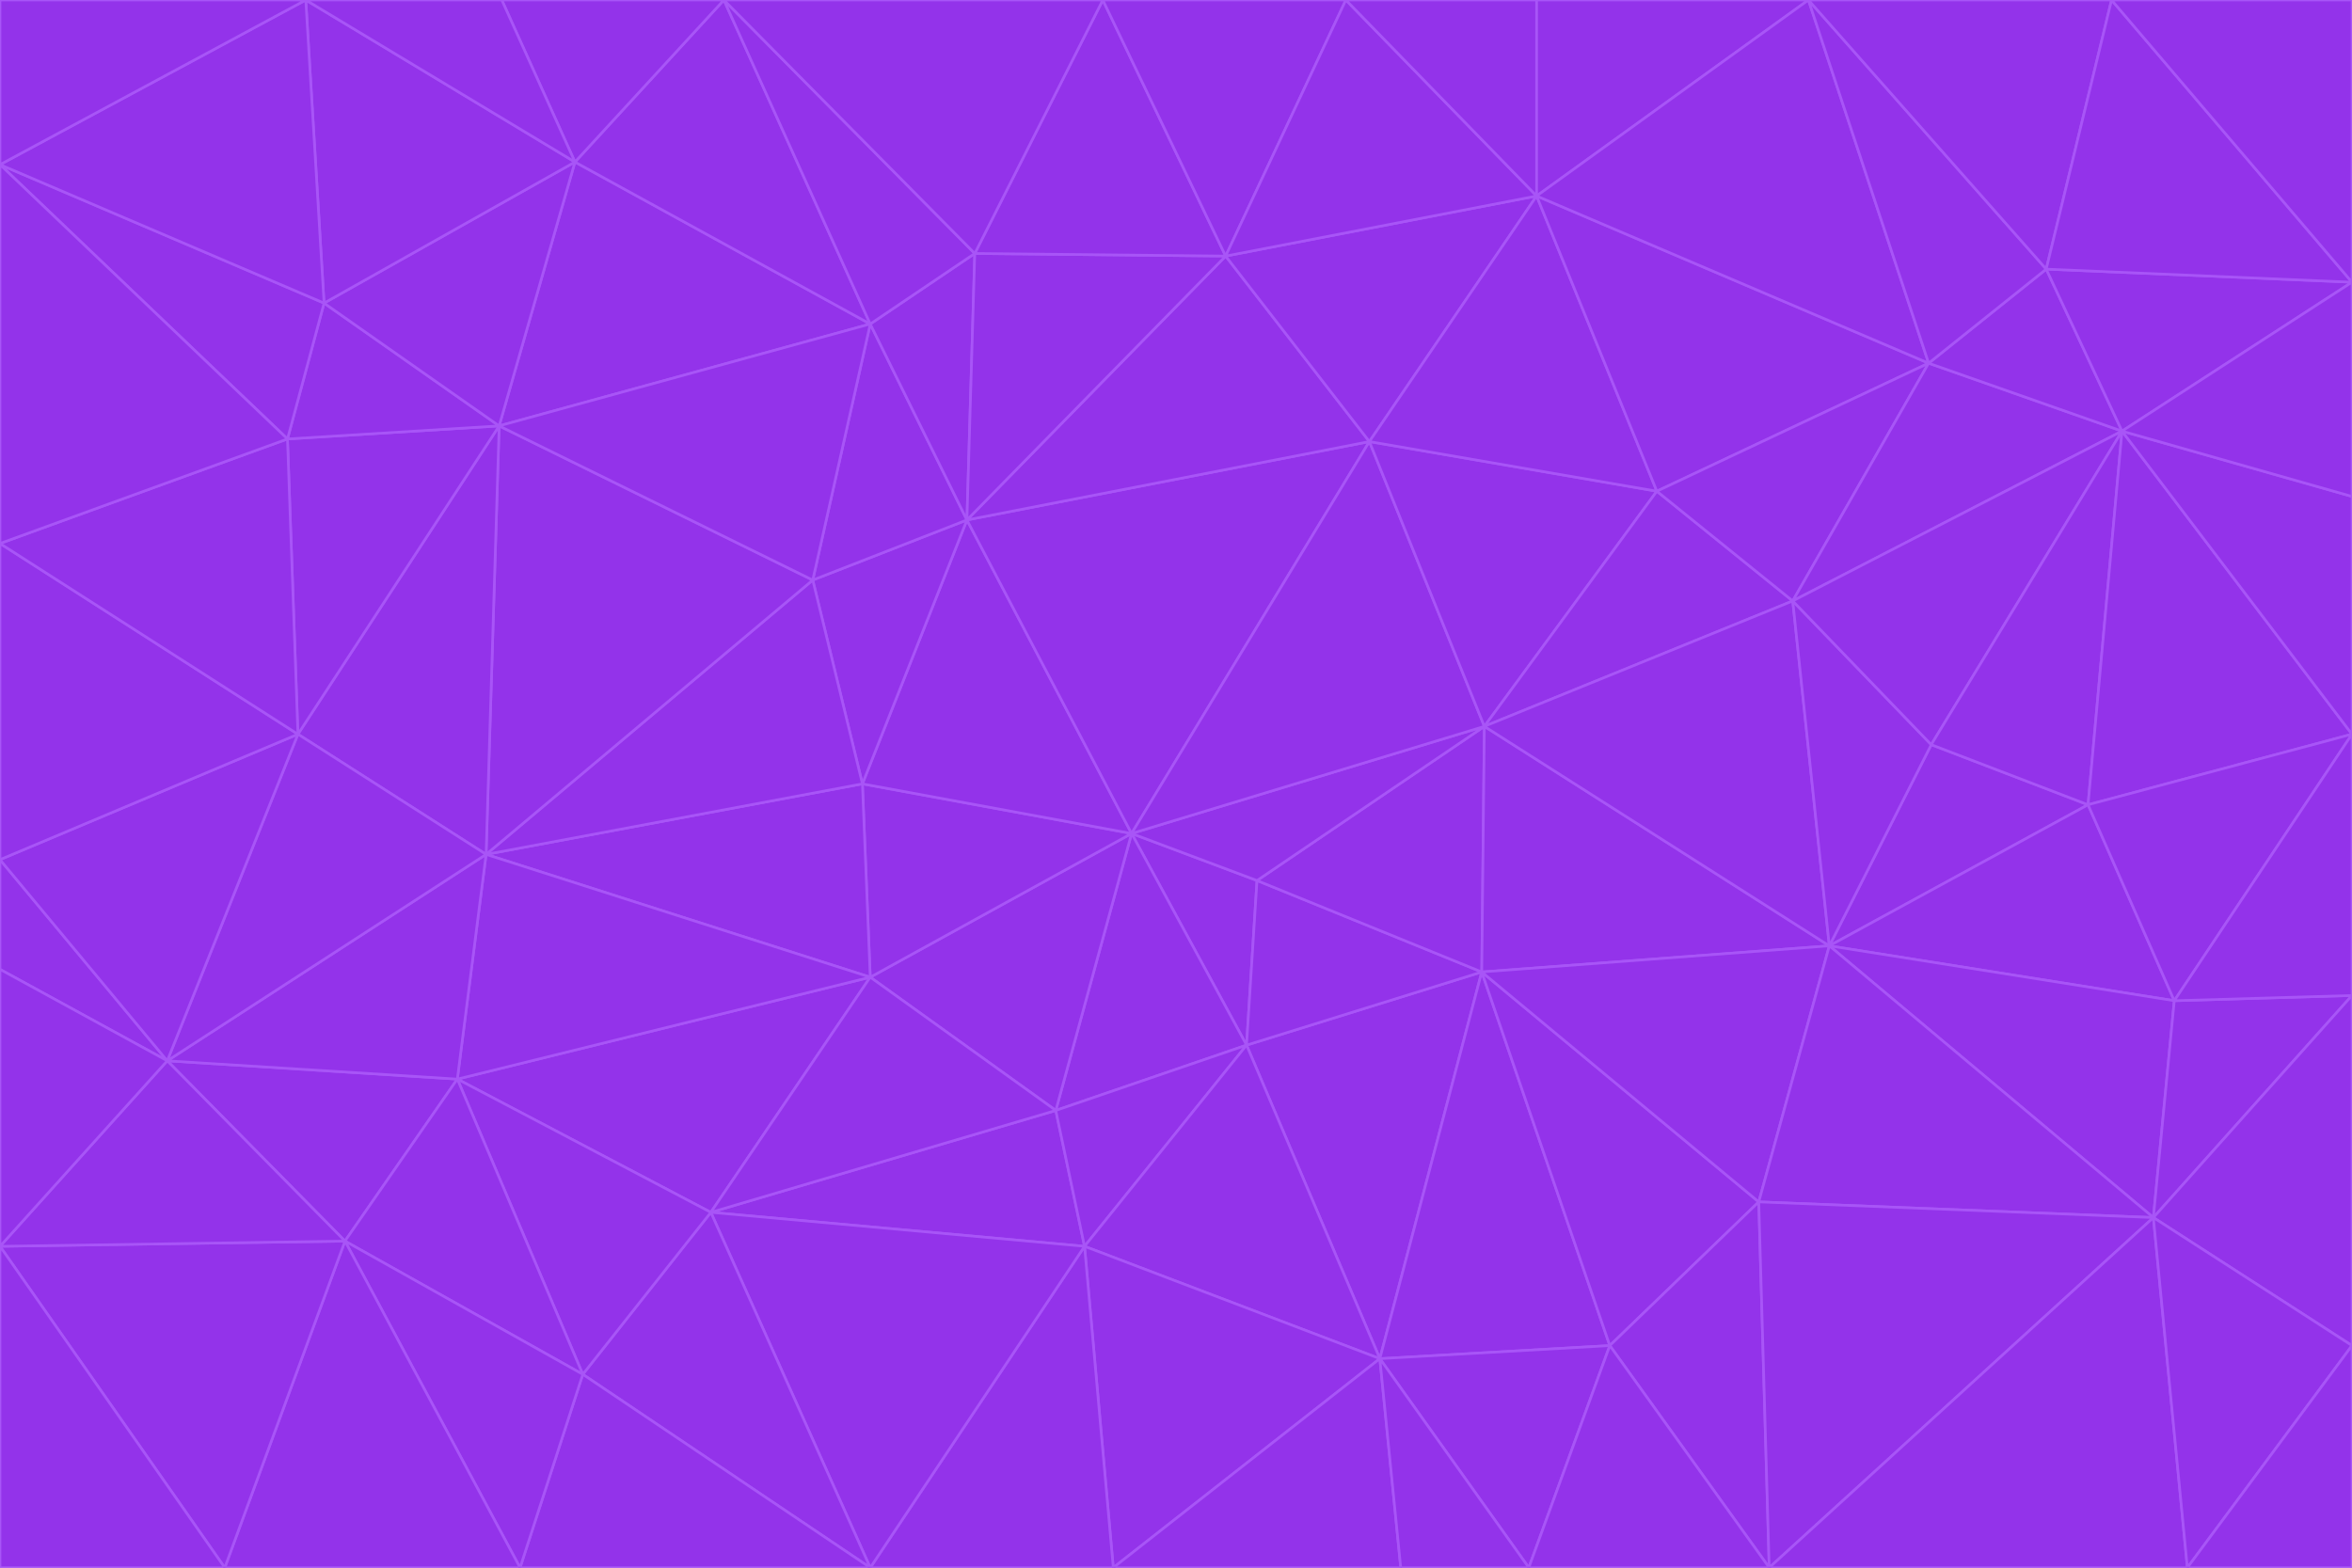 <svg id="visual" viewBox="0 0 900 600" width="900" height="600" xmlns="http://www.w3.org/2000/svg" xmlns:xlink="http://www.w3.org/1999/xlink" version="1.1"><g stroke-width="1" stroke-linejoin="bevel"><path d="M433 319L477 400L481 337Z" fill="#9333ea" stroke="#a855f7"></path><path d="M433 319L404 425L477 400Z" fill="#9333ea" stroke="#a855f7"></path><path d="M433 319L333 374L404 425Z" fill="#9333ea" stroke="#a855f7"></path><path d="M272 464L415 477L404 425Z" fill="#9333ea" stroke="#a855f7"></path><path d="M404 425L415 477L477 400Z" fill="#9333ea" stroke="#a855f7"></path><path d="M528 520L567 372L477 400Z" fill="#9333ea" stroke="#a855f7"></path><path d="M477 400L567 372L481 337Z" fill="#9333ea" stroke="#a855f7"></path><path d="M433 319L330 300L333 374Z" fill="#9333ea" stroke="#a855f7"></path><path d="M567 372L568 278L481 337Z" fill="#9333ea" stroke="#a855f7"></path><path d="M481 337L568 278L433 319Z" fill="#9333ea" stroke="#a855f7"></path><path d="M433 319L370 199L330 300Z" fill="#9333ea" stroke="#a855f7"></path><path d="M415 477L528 520L477 400Z" fill="#9333ea" stroke="#a855f7"></path><path d="M524 169L370 199L433 319Z" fill="#9333ea" stroke="#a855f7"></path><path d="M370 199L311 222L330 300Z" fill="#9333ea" stroke="#a855f7"></path><path d="M175 413L272 464L333 374Z" fill="#9333ea" stroke="#a855f7"></path><path d="M186 327L333 374L330 300Z" fill="#9333ea" stroke="#a855f7"></path><path d="M333 374L272 464L404 425Z" fill="#9333ea" stroke="#a855f7"></path><path d="M415 477L426 600L528 520Z" fill="#9333ea" stroke="#a855f7"></path><path d="M568 278L524 169L433 319Z" fill="#9333ea" stroke="#a855f7"></path><path d="M528 520L616 515L567 372Z" fill="#9333ea" stroke="#a855f7"></path><path d="M567 372L700 362L568 278Z" fill="#9333ea" stroke="#a855f7"></path><path d="M333 600L426 600L415 477Z" fill="#9333ea" stroke="#a855f7"></path><path d="M528 520L585 600L616 515Z" fill="#9333ea" stroke="#a855f7"></path><path d="M616 515L673 460L567 372Z" fill="#9333ea" stroke="#a855f7"></path><path d="M568 278L634 188L524 169Z" fill="#9333ea" stroke="#a855f7"></path><path d="M426 600L536 600L528 520Z" fill="#9333ea" stroke="#a855f7"></path><path d="M616 515L677 600L673 460Z" fill="#9333ea" stroke="#a855f7"></path><path d="M673 460L700 362L567 372Z" fill="#9333ea" stroke="#a855f7"></path><path d="M272 464L333 600L415 477Z" fill="#9333ea" stroke="#a855f7"></path><path d="M311 222L186 327L330 300Z" fill="#9333ea" stroke="#a855f7"></path><path d="M272 464L223 526L333 600Z" fill="#9333ea" stroke="#a855f7"></path><path d="M686 230L634 188L568 278Z" fill="#9333ea" stroke="#a855f7"></path><path d="M370 199L333 124L311 222Z" fill="#9333ea" stroke="#a855f7"></path><path d="M311 222L191 163L186 327Z" fill="#9333ea" stroke="#a855f7"></path><path d="M373 97L333 124L370 199Z" fill="#9333ea" stroke="#a855f7"></path><path d="M469 98L370 199L524 169Z" fill="#9333ea" stroke="#a855f7"></path><path d="M588 75L469 98L524 169Z" fill="#9333ea" stroke="#a855f7"></path><path d="M175 413L223 526L272 464Z" fill="#9333ea" stroke="#a855f7"></path><path d="M186 327L175 413L333 374Z" fill="#9333ea" stroke="#a855f7"></path><path d="M536 600L585 600L528 520Z" fill="#9333ea" stroke="#a855f7"></path><path d="M469 98L373 97L370 199Z" fill="#9333ea" stroke="#a855f7"></path><path d="M700 362L686 230L568 278Z" fill="#9333ea" stroke="#a855f7"></path><path d="M799 308L739 285L700 362Z" fill="#9333ea" stroke="#a855f7"></path><path d="M700 362L739 285L686 230Z" fill="#9333ea" stroke="#a855f7"></path><path d="M220 62L191 163L333 124Z" fill="#9333ea" stroke="#a855f7"></path><path d="M333 124L191 163L311 222Z" fill="#9333ea" stroke="#a855f7"></path><path d="M64 406L132 475L175 413Z" fill="#9333ea" stroke="#a855f7"></path><path d="M634 188L588 75L524 169Z" fill="#9333ea" stroke="#a855f7"></path><path d="M469 98L422 0L373 97Z" fill="#9333ea" stroke="#a855f7"></path><path d="M738 139L588 75L634 188Z" fill="#9333ea" stroke="#a855f7"></path><path d="M738 139L634 188L686 230Z" fill="#9333ea" stroke="#a855f7"></path><path d="M64 406L175 413L186 327Z" fill="#9333ea" stroke="#a855f7"></path><path d="M175 413L132 475L223 526Z" fill="#9333ea" stroke="#a855f7"></path><path d="M223 526L199 600L333 600Z" fill="#9333ea" stroke="#a855f7"></path><path d="M585 600L677 600L616 515Z" fill="#9333ea" stroke="#a855f7"></path><path d="M832 383L799 308L700 362Z" fill="#9333ea" stroke="#a855f7"></path><path d="M132 475L199 600L223 526Z" fill="#9333ea" stroke="#a855f7"></path><path d="M191 163L114 281L186 327Z" fill="#9333ea" stroke="#a855f7"></path><path d="M832 383L700 362L824 466Z" fill="#9333ea" stroke="#a855f7"></path><path d="M812 165L738 139L686 230Z" fill="#9333ea" stroke="#a855f7"></path><path d="M515 0L422 0L469 98Z" fill="#9333ea" stroke="#a855f7"></path><path d="M277 0L220 62L333 124Z" fill="#9333ea" stroke="#a855f7"></path><path d="M812 165L686 230L739 285Z" fill="#9333ea" stroke="#a855f7"></path><path d="M588 75L515 0L469 98Z" fill="#9333ea" stroke="#a855f7"></path><path d="M588 0L515 0L588 75Z" fill="#9333ea" stroke="#a855f7"></path><path d="M277 0L333 124L373 97Z" fill="#9333ea" stroke="#a855f7"></path><path d="M191 163L110 168L114 281Z" fill="#9333ea" stroke="#a855f7"></path><path d="M114 281L64 406L186 327Z" fill="#9333ea" stroke="#a855f7"></path><path d="M132 475L86 600L199 600Z" fill="#9333ea" stroke="#a855f7"></path><path d="M124 116L110 168L191 163Z" fill="#9333ea" stroke="#a855f7"></path><path d="M0 329L0 371L64 406Z" fill="#9333ea" stroke="#a855f7"></path><path d="M824 466L700 362L673 460Z" fill="#9333ea" stroke="#a855f7"></path><path d="M799 308L812 165L739 285Z" fill="#9333ea" stroke="#a855f7"></path><path d="M692 0L588 0L588 75Z" fill="#9333ea" stroke="#a855f7"></path><path d="M677 600L824 466L673 460Z" fill="#9333ea" stroke="#a855f7"></path><path d="M422 0L277 0L373 97Z" fill="#9333ea" stroke="#a855f7"></path><path d="M220 62L124 116L191 163Z" fill="#9333ea" stroke="#a855f7"></path><path d="M117 0L124 116L220 62Z" fill="#9333ea" stroke="#a855f7"></path><path d="M900 281L812 165L799 308Z" fill="#9333ea" stroke="#a855f7"></path><path d="M738 139L692 0L588 75Z" fill="#9333ea" stroke="#a855f7"></path><path d="M0 477L86 600L132 475Z" fill="#9333ea" stroke="#a855f7"></path><path d="M812 165L783 103L738 139Z" fill="#9333ea" stroke="#a855f7"></path><path d="M0 329L64 406L114 281Z" fill="#9333ea" stroke="#a855f7"></path><path d="M64 406L0 477L132 475Z" fill="#9333ea" stroke="#a855f7"></path><path d="M0 329L114 281L0 208Z" fill="#9333ea" stroke="#a855f7"></path><path d="M783 103L692 0L738 139Z" fill="#9333ea" stroke="#a855f7"></path><path d="M277 0L192 0L220 62Z" fill="#9333ea" stroke="#a855f7"></path><path d="M0 208L114 281L110 168Z" fill="#9333ea" stroke="#a855f7"></path><path d="M0 371L0 477L64 406Z" fill="#9333ea" stroke="#a855f7"></path><path d="M824 466L900 381L832 383Z" fill="#9333ea" stroke="#a855f7"></path><path d="M832 383L900 281L799 308Z" fill="#9333ea" stroke="#a855f7"></path><path d="M677 600L837 600L824 466Z" fill="#9333ea" stroke="#a855f7"></path><path d="M824 466L900 515L900 381Z" fill="#9333ea" stroke="#a855f7"></path><path d="M900 381L900 281L832 383Z" fill="#9333ea" stroke="#a855f7"></path><path d="M812 165L900 108L783 103Z" fill="#9333ea" stroke="#a855f7"></path><path d="M0 63L110 168L124 116Z" fill="#9333ea" stroke="#a855f7"></path><path d="M0 63L0 208L110 168Z" fill="#9333ea" stroke="#a855f7"></path><path d="M837 600L900 515L824 466Z" fill="#9333ea" stroke="#a855f7"></path><path d="M192 0L117 0L220 62Z" fill="#9333ea" stroke="#a855f7"></path><path d="M900 281L900 190L812 165Z" fill="#9333ea" stroke="#a855f7"></path><path d="M783 103L808 0L692 0Z" fill="#9333ea" stroke="#a855f7"></path><path d="M0 477L0 600L86 600Z" fill="#9333ea" stroke="#a855f7"></path><path d="M837 600L900 600L900 515Z" fill="#9333ea" stroke="#a855f7"></path><path d="M900 108L808 0L783 103Z" fill="#9333ea" stroke="#a855f7"></path><path d="M900 190L900 108L812 165Z" fill="#9333ea" stroke="#a855f7"></path><path d="M117 0L0 63L124 116Z" fill="#9333ea" stroke="#a855f7"></path><path d="M117 0L0 0L0 63Z" fill="#9333ea" stroke="#a855f7"></path><path d="M900 108L900 0L808 0Z" fill="#9333ea" stroke="#a855f7"></path></g></svg>